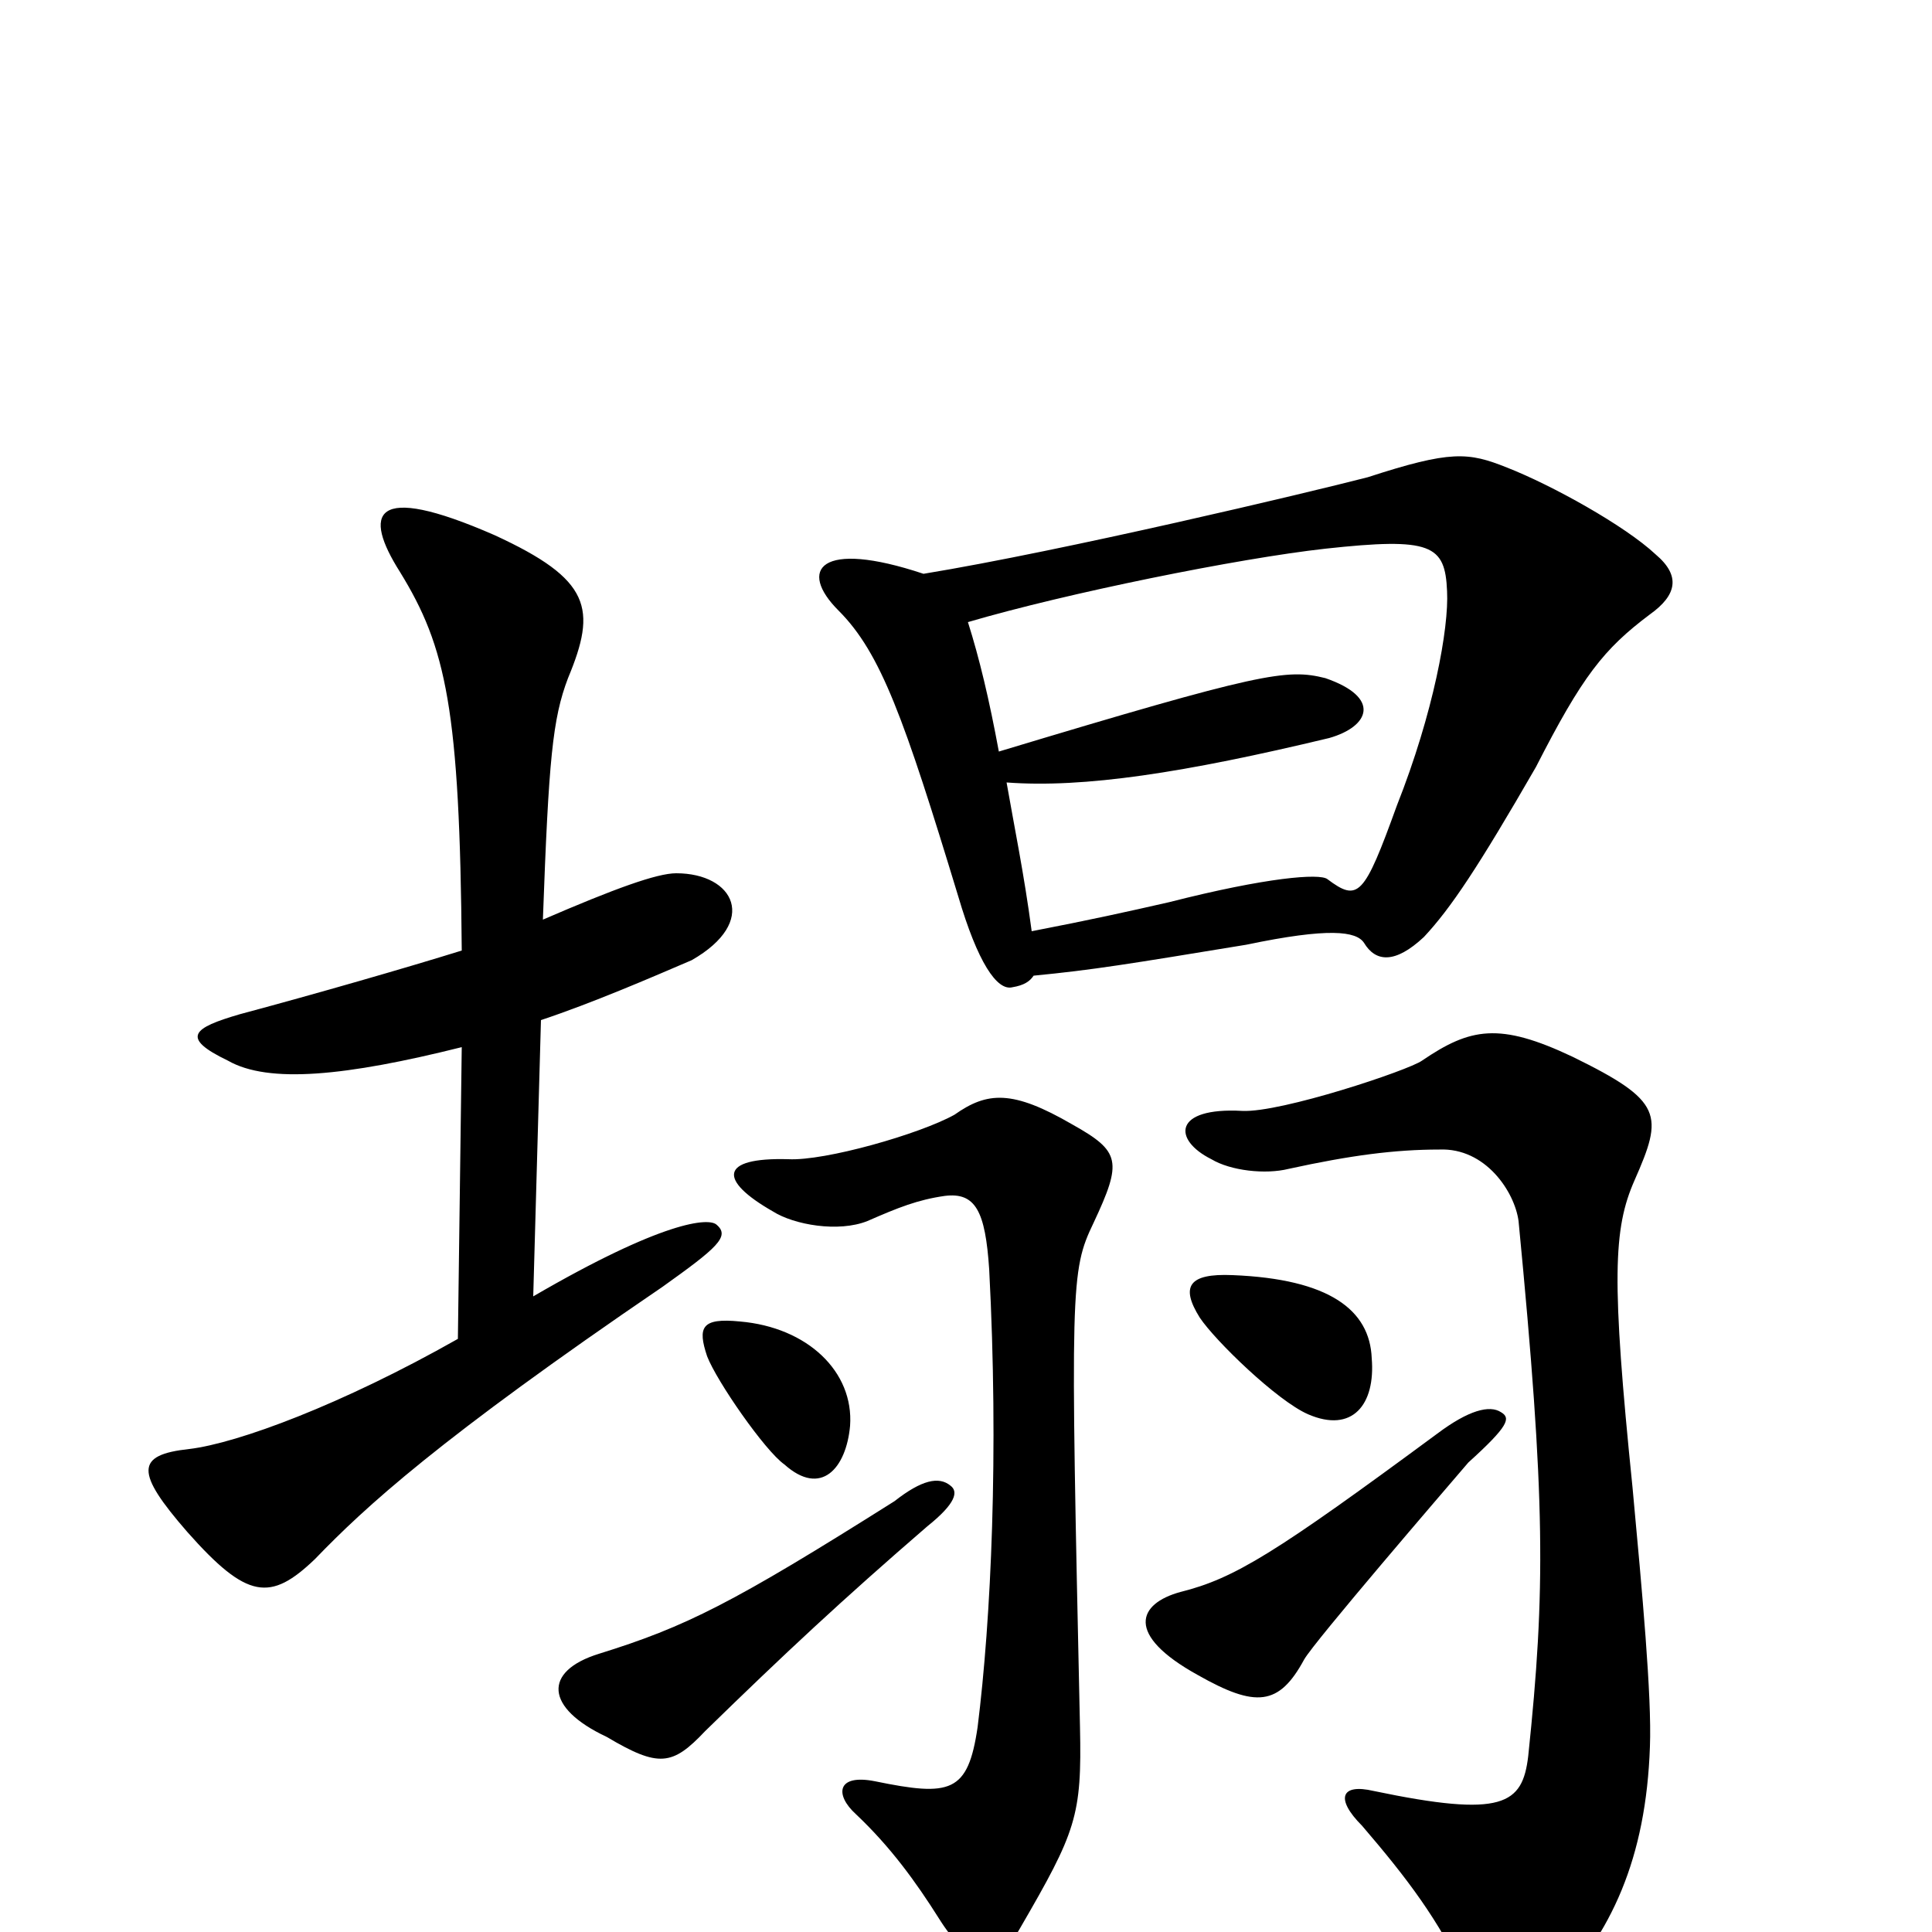 <svg xmlns="http://www.w3.org/2000/svg" viewBox="0 -1000 1000 1000">
	<path fill="#000000" d="M857 -713C841 -728 803 -749 780 -758C760 -766 751 -767 708 -753C677 -745 551 -715 478 -703C424 -721 413 -705 434 -684C456 -662 468 -628 496 -536C506 -502 516 -487 524 -489C530 -490 533 -492 535 -495C566 -498 584 -501 645 -511C688 -520 702 -518 706 -512C712 -502 722 -501 737 -515C751 -530 765 -551 795 -603C819 -650 830 -664 854 -682C868 -692 870 -702 857 -713ZM371 -366C367 -370 343 -368 276 -329L280 -472C307 -481 337 -494 358 -503C393 -523 380 -548 350 -548C340 -548 318 -540 281 -524C284 -607 286 -628 294 -649C309 -685 306 -700 256 -723C192 -751 188 -734 207 -704C231 -665 238 -633 239 -508C210 -499 165 -486 124 -475C100 -468 93 -463 118 -451C139 -439 179 -443 239 -458L237 -307C177 -273 123 -253 98 -250C70 -247 70 -238 97 -207C128 -172 140 -171 163 -193C189 -220 227 -255 343 -334C371 -354 378 -360 371 -366ZM710 -297C709 -322 688 -338 638 -340C615 -341 611 -334 621 -318C629 -306 661 -275 677 -268C700 -258 712 -273 710 -297ZM440 -262C442 -290 418 -313 383 -316C363 -318 361 -313 366 -298C371 -285 396 -249 406 -242C425 -225 438 -240 440 -262ZM854 -96C855 -122 850 -176 845 -230C834 -338 835 -364 846 -389C861 -423 861 -430 814 -453C776 -471 761 -468 736 -451C729 -446 663 -424 643 -425C607 -427 607 -410 627 -400C637 -394 655 -392 667 -395C699 -402 722 -405 745 -405C769 -406 784 -383 786 -368C800 -223 800 -177 791 -91C788 -66 778 -59 711 -73C694 -77 691 -69 705 -55C729 -27 744 -7 759 24C771 50 782 54 803 33C834 1 852 -38 854 -96ZM566 -367C581 -399 580 -404 555 -418C524 -436 511 -435 494 -423C476 -413 427 -399 408 -400C372 -401 372 -389 400 -373C411 -366 434 -362 449 -368C465 -375 475 -379 489 -381C505 -383 510 -373 512 -343C517 -248 513 -162 506 -106C501 -72 492 -70 453 -78C433 -82 432 -71 443 -61C461 -44 474 -26 486 -7C501 17 515 21 528 -2C557 -52 560 -60 559 -106C554 -335 554 -342 566 -367ZM777 -269C771 -273 760 -270 744 -258C660 -196 639 -183 611 -176C589 -170 582 -154 620 -133C650 -116 662 -117 675 -141C680 -150 748 -229 760 -243C781 -262 782 -266 777 -269ZM492 -231C486 -236 477 -234 463 -223C379 -170 355 -158 310 -144C281 -135 282 -116 314 -101C341 -85 348 -86 365 -104C406 -144 436 -172 480 -210C495 -222 496 -228 492 -231ZM749 -694C750 -675 742 -631 723 -583C706 -536 703 -533 687 -545C683 -548 656 -546 605 -533C583 -528 565 -524 534 -518C530 -548 525 -572 521 -595C561 -592 613 -600 688 -618C709 -624 715 -639 686 -649C666 -654 653 -652 517 -611C512 -638 507 -659 501 -678C552 -693 641 -711 686 -716C741 -722 748 -718 749 -694Z"/>
</svg>